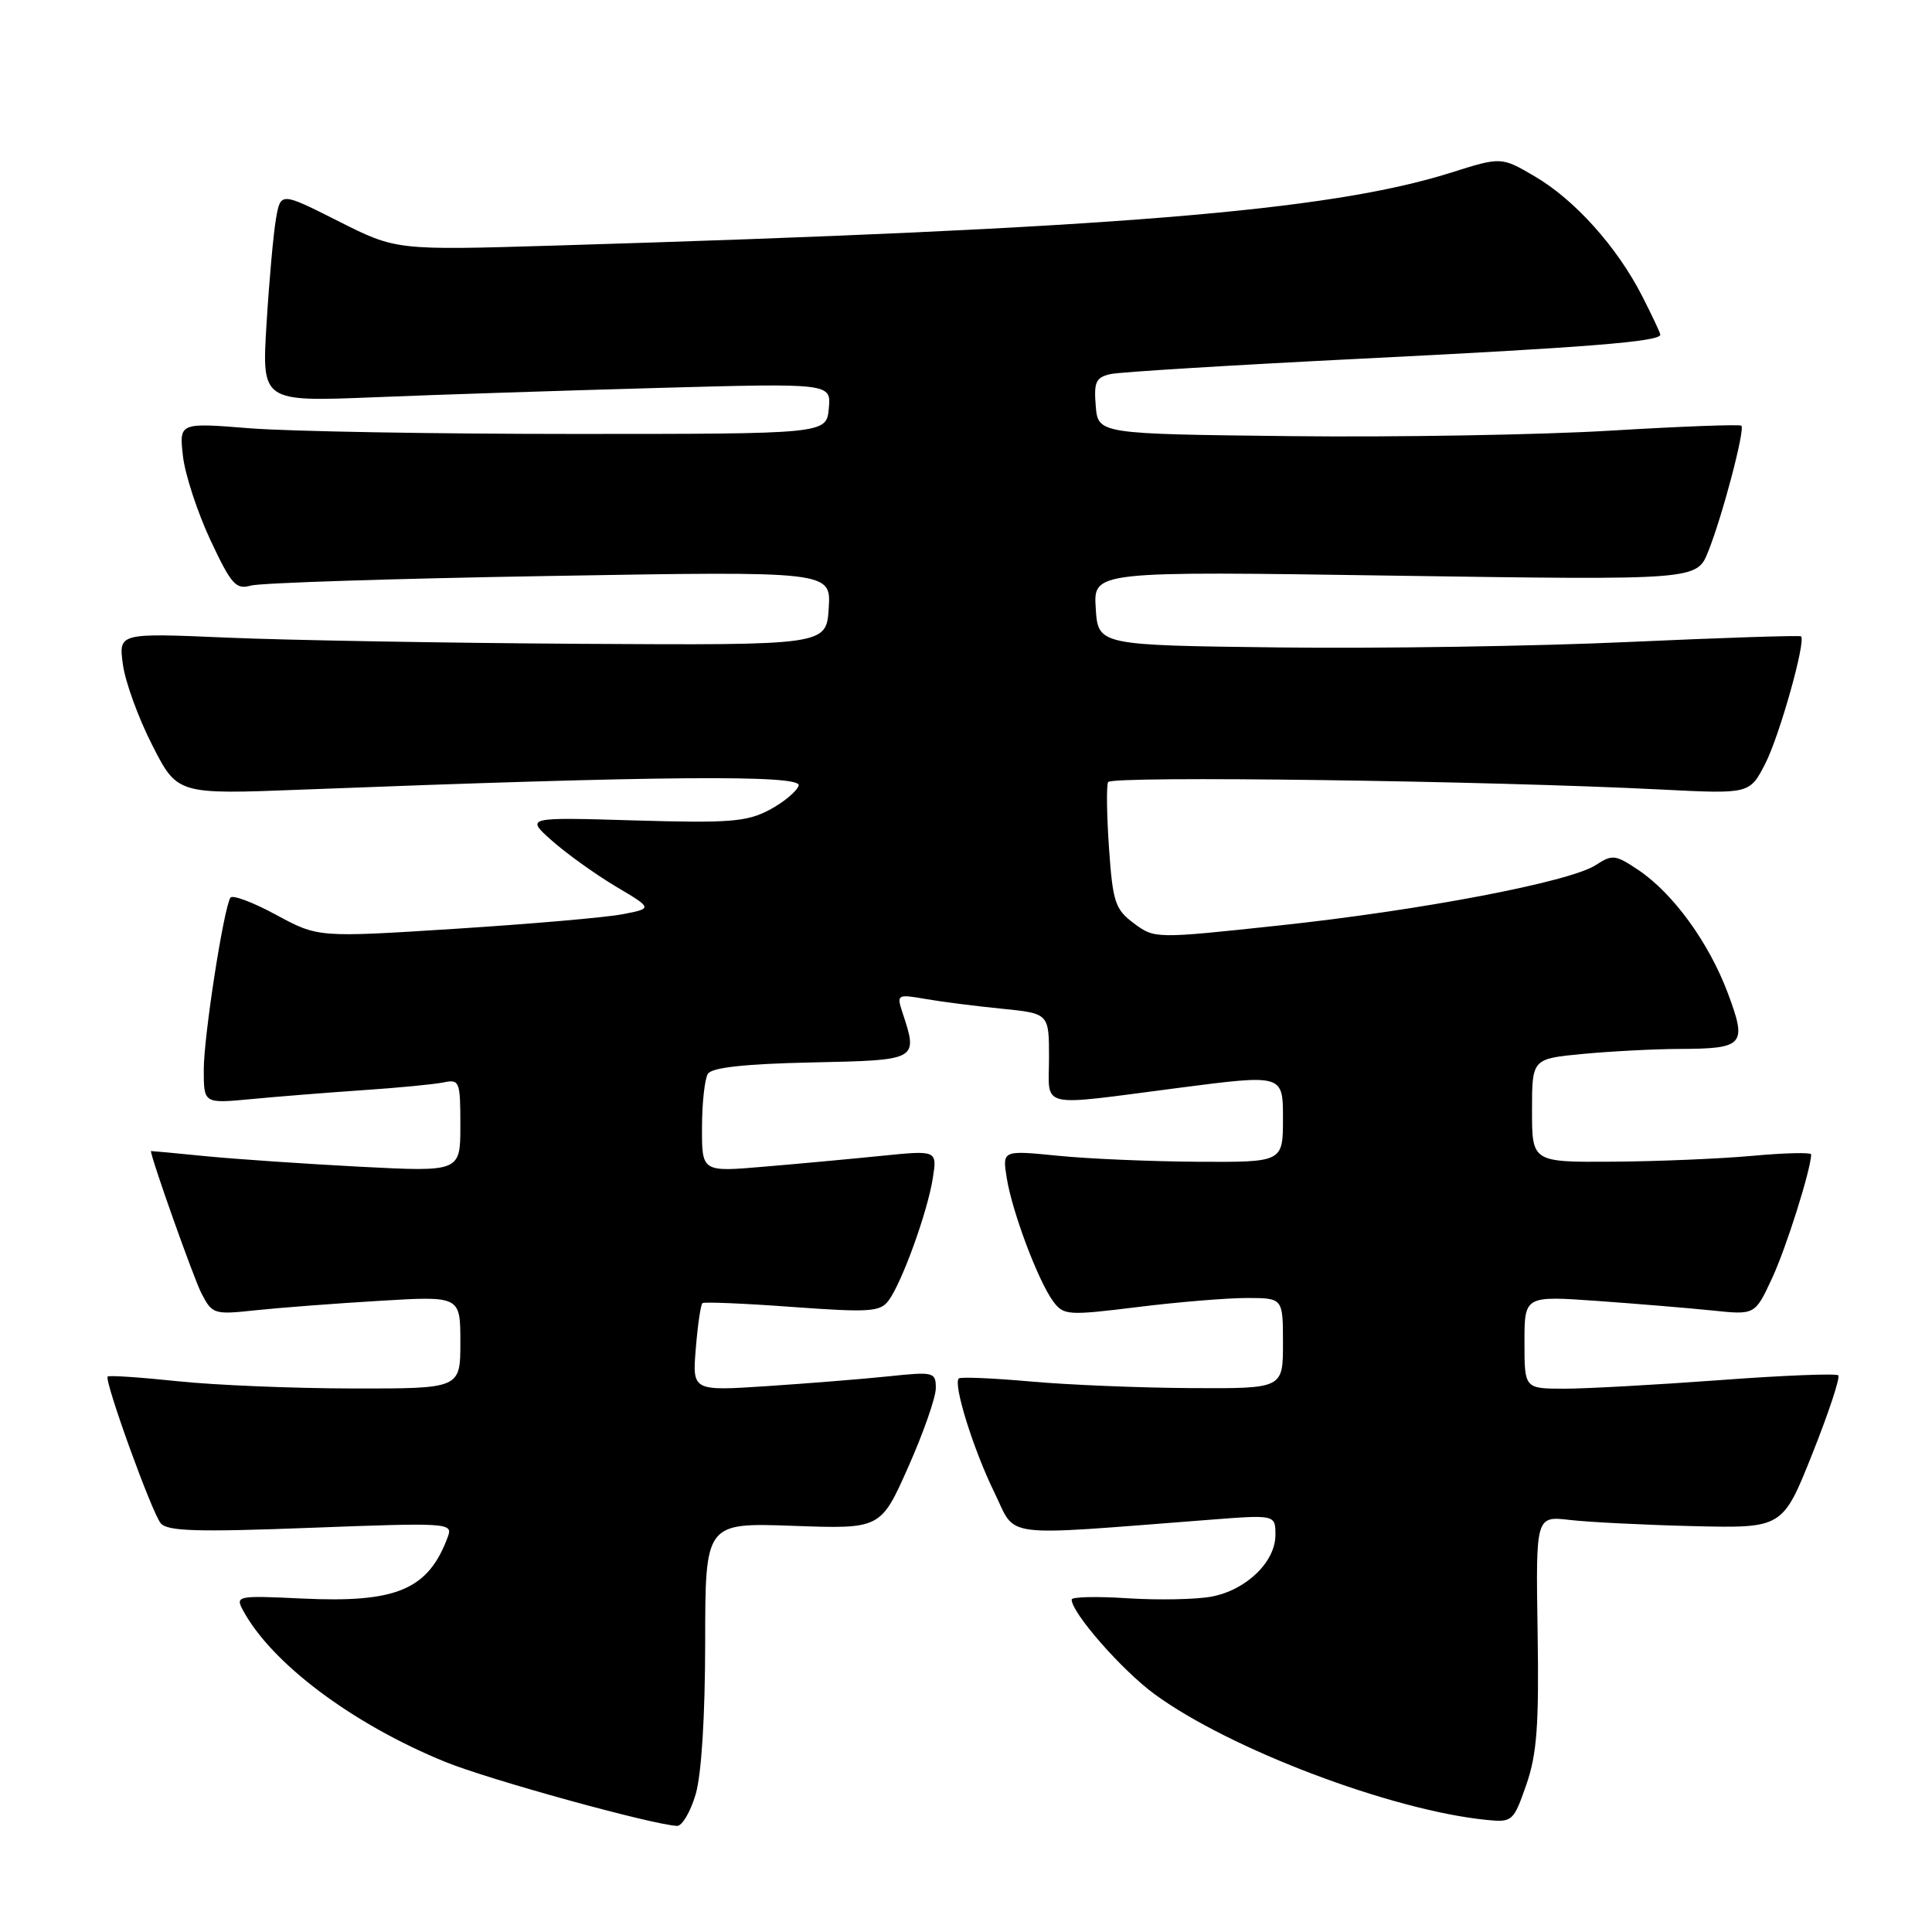 <?xml version="1.0" encoding="UTF-8" standalone="no"?>
<!DOCTYPE svg PUBLIC "-//W3C//DTD SVG 1.1//EN" "http://www.w3.org/Graphics/SVG/1.1/DTD/svg11.dtd" >
<svg xmlns="http://www.w3.org/2000/svg" xmlns:xlink="http://www.w3.org/1999/xlink" version="1.1" viewBox="0 0 256 256">
 <g >
 <path fill="currentColor"
d=" M 92.18 237.75 C 92.95 235.14 93.43 227.39 93.44 217.63 C 93.45 201.77 93.45 201.77 105.08 202.18 C 116.70 202.60 116.70 202.60 120.35 194.38 C 122.36 189.86 124.00 185.16 124.00 183.94 C 124.00 181.81 123.74 181.74 117.75 182.37 C 114.31 182.73 107.05 183.31 101.61 183.67 C 91.73 184.32 91.73 184.32 92.20 178.66 C 92.45 175.55 92.85 172.85 93.08 172.67 C 93.31 172.49 98.67 172.71 105.00 173.18 C 115.26 173.92 116.63 173.83 117.75 172.32 C 119.53 169.90 122.87 160.66 123.59 156.19 C 124.19 152.41 124.19 152.41 116.85 153.15 C 112.81 153.56 105.79 154.21 101.25 154.59 C 93.00 155.30 93.00 155.30 93.02 149.40 C 93.02 146.15 93.38 142.95 93.80 142.28 C 94.33 141.45 98.71 140.97 107.54 140.78 C 121.74 140.47 121.67 140.52 119.56 134.10 C 118.80 131.78 118.90 131.72 122.64 132.37 C 124.76 132.74 129.31 133.32 132.75 133.66 C 139.00 134.29 139.00 134.29 139.00 140.14 C 139.00 147.01 137.24 146.60 156.25 144.14 C 170.00 142.36 170.00 142.36 170.00 148.18 C 170.00 154.00 170.00 154.00 158.75 153.94 C 152.56 153.90 144.19 153.55 140.15 153.14 C 132.81 152.41 132.81 152.41 133.40 156.10 C 134.12 160.59 137.58 169.78 139.56 172.45 C 140.94 174.30 141.50 174.33 150.75 173.19 C 156.11 172.52 162.64 171.99 165.25 171.99 C 170.00 172.00 170.00 172.00 170.00 178.00 C 170.00 184.00 170.00 184.00 157.75 183.93 C 151.01 183.89 141.45 183.50 136.50 183.05 C 131.55 182.61 127.30 182.43 127.05 182.65 C 126.26 183.38 128.97 192.06 131.76 197.76 C 134.77 203.90 132.03 203.55 160.25 201.38 C 169.00 200.70 169.00 200.70 169.00 203.40 C 169.00 206.96 165.13 210.70 160.53 211.56 C 158.50 211.94 153.50 212.04 149.42 211.78 C 145.34 211.51 142.00 211.59 142.00 211.95 C 142.00 213.71 148.65 221.31 152.98 224.48 C 162.90 231.76 184.39 239.90 197.00 241.15 C 200.39 241.49 200.55 241.34 202.24 236.50 C 203.65 232.44 203.94 228.61 203.74 216.19 C 203.50 200.88 203.50 200.88 208.00 201.40 C 210.47 201.69 217.83 202.06 224.36 202.22 C 236.21 202.50 236.21 202.50 240.15 192.62 C 242.31 187.19 243.86 182.52 243.58 182.24 C 243.30 181.97 236.19 182.25 227.79 182.88 C 219.38 183.50 210.14 184.01 207.25 184.01 C 202.00 184.00 202.00 184.00 202.00 177.85 C 202.00 171.70 202.00 171.70 211.64 172.38 C 216.94 172.76 223.82 173.33 226.92 173.65 C 232.55 174.24 232.55 174.24 234.81 169.37 C 236.68 165.36 239.94 155.02 239.99 152.97 C 239.99 152.68 236.51 152.76 232.25 153.15 C 227.99 153.54 219.66 153.89 213.75 153.93 C 203.00 154.00 203.00 154.00 203.00 147.14 C 203.00 140.29 203.00 140.29 209.75 139.65 C 213.46 139.30 219.20 139.00 222.50 138.99 C 231.10 138.96 231.52 138.48 228.96 131.63 C 226.45 124.92 221.73 118.41 217.12 115.30 C 214.06 113.24 213.64 113.19 211.46 114.62 C 208.03 116.86 188.34 120.62 169.42 122.64 C 153.07 124.39 153.00 124.39 150.25 122.35 C 147.76 120.49 147.45 119.55 146.95 112.40 C 146.65 108.05 146.59 104.11 146.83 103.63 C 147.26 102.77 197.10 103.45 220.18 104.62 C 231.85 105.21 231.85 105.21 233.93 101.14 C 235.81 97.45 239.31 84.98 238.65 84.32 C 238.50 84.17 228.28 84.50 215.94 85.06 C 203.60 85.63 182.70 85.95 169.50 85.79 C 145.50 85.50 145.50 85.50 145.19 80.59 C 144.88 75.68 144.88 75.68 184.86 76.28 C 224.84 76.87 224.84 76.87 226.35 73.07 C 228.22 68.41 231.25 56.91 230.74 56.41 C 230.54 56.21 222.75 56.50 213.44 57.06 C 204.12 57.62 185.03 57.95 171.00 57.79 C 145.50 57.50 145.50 57.50 145.19 53.78 C 144.93 50.59 145.21 50.00 147.19 49.56 C 148.46 49.29 163.45 48.37 180.50 47.52 C 210.27 46.04 220.00 45.26 220.00 44.35 C 220.00 44.12 218.91 41.81 217.59 39.22 C 214.26 32.71 208.67 26.48 203.38 23.38 C 198.93 20.77 198.93 20.77 192.22 22.89 C 176.06 27.98 147.38 30.31 73.50 32.54 C 52.50 33.17 52.50 33.17 44.84 29.31 C 37.19 25.45 37.19 25.45 36.57 28.98 C 36.23 30.91 35.67 37.17 35.32 42.87 C 34.68 53.24 34.68 53.24 49.59 52.64 C 57.79 52.30 74.77 51.75 87.32 51.40 C 110.14 50.77 110.14 50.77 109.82 54.14 C 109.50 57.50 109.50 57.50 76.00 57.50 C 57.57 57.50 38.28 57.16 33.12 56.75 C 23.74 56.00 23.74 56.00 24.24 60.42 C 24.51 62.85 26.15 67.85 27.87 71.54 C 30.65 77.47 31.26 78.16 33.25 77.59 C 34.49 77.24 52.29 76.66 72.81 76.32 C 110.12 75.68 110.12 75.68 109.81 80.59 C 109.50 85.50 109.50 85.50 77.00 85.31 C 59.12 85.20 38.02 84.83 30.11 84.49 C 15.72 83.87 15.72 83.87 16.28 88.02 C 16.58 90.31 18.33 95.13 20.17 98.73 C 23.50 105.27 23.50 105.27 40.00 104.63 C 87.38 102.79 106.29 102.64 105.83 104.09 C 105.58 104.86 103.83 106.32 101.94 107.32 C 98.95 108.90 96.63 109.08 84.07 108.71 C 69.64 108.28 69.64 108.28 73.13 111.39 C 75.06 113.10 78.85 115.82 81.56 117.44 C 86.50 120.37 86.50 120.37 82.50 121.14 C 80.30 121.57 70.32 122.43 60.32 123.07 C 42.15 124.23 42.15 124.23 36.57 121.21 C 33.51 119.55 30.79 118.53 30.53 118.95 C 29.62 120.43 27.00 137.33 27.00 141.75 C 27.00 146.23 27.00 146.23 33.25 145.64 C 36.69 145.31 43.33 144.78 48.00 144.46 C 52.67 144.15 57.51 143.68 58.75 143.43 C 60.89 142.98 61.00 143.26 61.00 149.12 C 61.00 155.28 61.00 155.28 47.75 154.60 C 40.46 154.22 31.24 153.59 27.25 153.20 C 23.26 152.80 20.00 152.50 20.00 152.52 C 20.00 153.43 25.66 169.37 26.69 171.37 C 28.12 174.14 28.36 174.21 33.84 173.62 C 36.95 173.29 44.34 172.72 50.25 172.37 C 61.00 171.72 61.00 171.72 61.00 177.86 C 61.00 184.00 61.00 184.00 46.75 183.98 C 38.91 183.97 28.47 183.54 23.54 183.02 C 18.62 182.50 14.44 182.22 14.27 182.40 C 13.78 182.89 20.08 200.34 21.29 201.83 C 22.16 202.90 26.09 203.02 41.21 202.44 C 59.41 201.75 60.02 201.79 59.35 203.61 C 56.75 210.65 52.58 212.42 39.95 211.81 C 31.46 211.41 31.18 211.46 32.18 213.34 C 35.95 220.38 46.69 228.44 59.00 233.46 C 64.70 235.79 86.39 241.78 89.71 241.94 C 90.38 241.97 91.49 240.09 92.18 237.75 Z "/>
</g>
</svg>